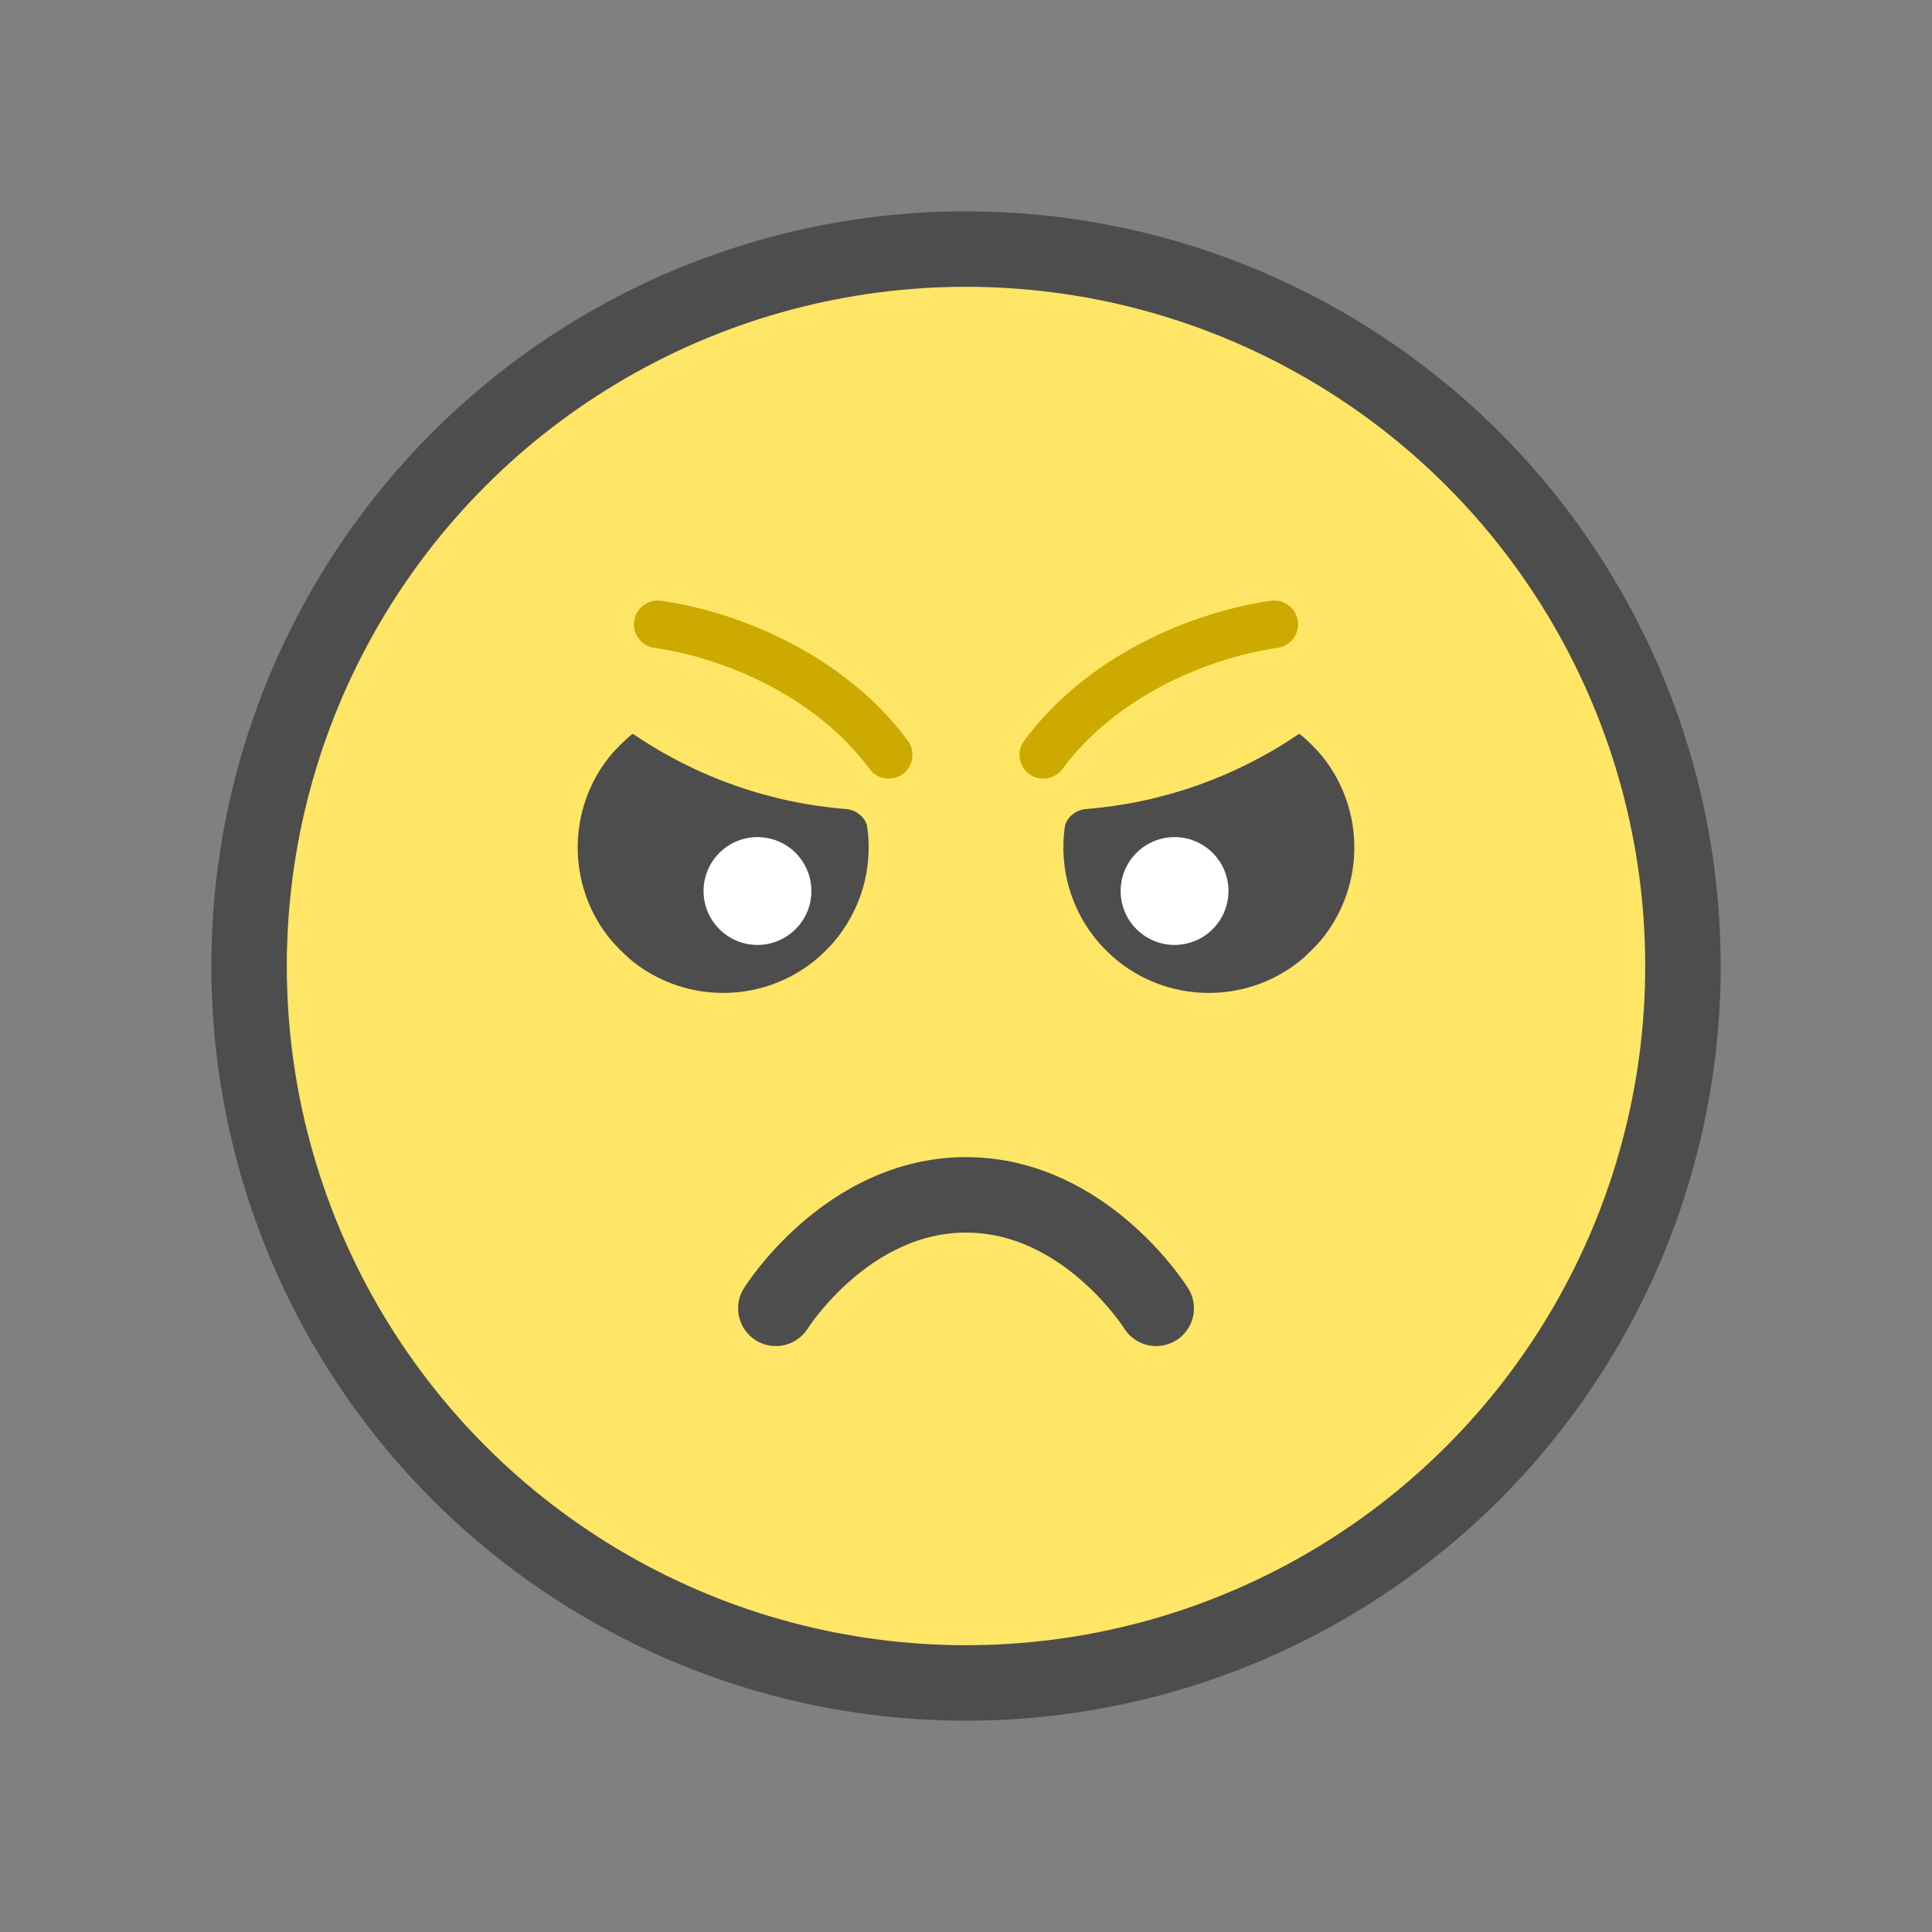 <?xml version="1.0" encoding="UTF-8" standalone="no"?>
<svg
   sodipodi:docname="1F620.svg"
   inkscape:version="1.2 (dc2aedaf03, 2022-05-15)"
   id="svg8"
   version="1.1"
   viewBox="0 0 67.733 67.733"
   height="256"
   width="256"
   xmlns:inkscape="http://www.inkscape.org/namespaces/inkscape"
   xmlns:sodipodi="http://sodipodi.sourceforge.net/DTD/sodipodi-0.dtd"
   xmlns="http://www.w3.org/2000/svg"
   xmlns:svg="http://www.w3.org/2000/svg"
   xmlns:rdf="http://www.w3.org/1999/02/22-rdf-syntax-ns#"
   xmlns:cc="http://creativecommons.org/ns#"
   xmlns:dc="http://purl.org/dc/elements/1.1/">
  <rect x="0" y="0" width="67.733" height="67.733" fill="#808080" stroke="none"/>
  <defs
     id="defs2">
    <inkscape:path-effect
       effect="fillet_chamfer"
       id="path-effect2406"
       is_visible="true"
       lpeversion="1"
       nodesatellites_param="F,1,0,1,0,0.07,0,1 @ F,1,0,1,0,0.07,0,1 @ F,1,0,1,0,0.07,0,1 @ F,1,0,1,0,0.07,0,1 @ F,1,0,1,0,0.07,0,1"
       unit="px"
       method="bezier"
       mode="F"
       radius="7"
       chamfer_steps="1"
       flexible="true"
       use_knot_distance="false"
       apply_no_radius="true"
       apply_with_radius="true"
       only_selected="false"
       hide_knots="false" />
    <inkscape:path-effect
       effect="fillet_chamfer"
       id="path-effect2406-8"
       is_visible="true"
       lpeversion="1"
       nodesatellites_param="F,1,0,1,0,0.07,0,1 @ F,1,0,1,0,0.07,0,1 @ F,1,0,1,0,0.07,0,1 @ F,1,0,1,0,0.07,0,1 @ F,1,0,1,0,0.07,0,1"
       unit="px"
       method="bezier"
       mode="F"
       radius="7"
       chamfer_steps="1"
       flexible="true"
       use_knot_distance="false"
       apply_no_radius="true"
       apply_with_radius="true"
       only_selected="false"
       hide_knots="false" />
  </defs>
  <sodipodi:namedview
     inkscape:snap-object-midpoints="false"
     units="px"
     inkscape:window-maximized="0"
     inkscape:window-y="0"
     inkscape:window-x="-8"
     inkscape:window-height="981"
     inkscape:window-width="1192"
     showgrid="false"
     inkscape:document-rotation="0"
     inkscape:current-layer="g1009"
     inkscape:document-units="px"
     inkscape:cy="10.606602"
     inkscape:cx="-42.426407"
     inkscape:zoom="0.9899495"
     inkscape:pageshadow="2"
     inkscape:pageopacity="0.0"
     borderopacity="1.0"
     bordercolor="#666666"
     pagecolor="#ffffff"
     id="base"
     inkscape:pagecheckerboard="0"
     inkscape:showpageshadow="2"
     inkscape:deskcolor="#d1d1d1" />
  <g
     id="layer1"
     inkscape:groupmode="layer"
     inkscape:label="Layer 1">
    <g
       style="stroke-width:2.117;stroke-miterlimit:4;stroke-dasharray:none"
       transform="translate(-0.534,-1.587)"
       id="g1009">
      <ellipse
         ry="25.135"
         rx="25.135"
         cy="35.454"
         cx="34.401"
         id="path833"
         style="fill:#ffe666;fill-opacity:1;stroke:#4d4d4d;stroke-width:2.646;stroke-linecap:round;stroke-linejoin:round;stroke-miterlimit:4;stroke-dasharray:none;stroke-opacity:1" />
      <g
         transform="matrix(1,0,0,1.693,-1.652,-16.84)"
         id="g900-7" />
      <g
         id="g2410"
         transform="translate(0.378,1.077)">
        <path
           id="path835"
           style="fill:#4d4d4d;fill-opacity:1;stroke:none;stroke-width:1.018;stroke-linecap:round;stroke-linejoin:round;stroke-miterlimit:4;stroke-dasharray:none;stroke-opacity:1"
           d="m 22.307,26.257 c -0.233,0.185 -0.592,0.541 -0.793,0.793 -1.473,1.851 -1.473,4.49 -1.57e-4,6.341 0.201,0.253 0.572,0.624 0.825,0.825 1.905,1.515 4.642,1.472 6.499,-0.13 0.159,-0.137 0.4,-0.378 0.537,-0.537 0.961,-1.116 1.391,-2.592 1.185,-4.043 -0.047,-0.332 -0.393,-0.605 -0.728,-0.631 -2.668,-0.21 -5.24,-1.111 -7.459,-2.62 -0.019,-0.013 -0.048,-0.012 -0.066,0.002 z"
           inkscape:path-effect="#path-effect2406"
           inkscape:original-d="m 22.338724,26.231409 a 5.1002307,5.1002307 0 0 0 -0.43623,0.382677 5.1002307,5.1002307 0 0 0 0,7.212285 5.1002307,5.1002307 0 0 0 7.212842,-1e-6 5.1002307,5.1002307 0 0 0 1.322633,-4.916782 15.414558,15.414558 0 0 1 -8.099245,-2.678179 z" />
        <circle
           style="fill:#ffffff;fill-opacity:1;stroke:none;stroke-width:0.407;stroke-linecap:round;stroke-linejoin:round;stroke-miterlimit:4;stroke-dasharray:none;stroke-opacity:1"
           id="path835-7"
           cx="41.337"
           cy="3.561"
           r="1.89"
           transform="rotate(45)" />
      </g>
      <g
         id="g2410-8"
         transform="matrix(-1,0,0,1,68.424,1.077)"
         style="stroke-width:2.117;stroke-miterlimit:4;stroke-dasharray:none">
        <path
           id="path835-6"
           style="fill:#4d4d4d;fill-opacity:1;stroke:none;stroke-width:1.018;stroke-linecap:round;stroke-linejoin:round;stroke-miterlimit:4;stroke-dasharray:none;stroke-opacity:1"
           d="m 22.307,26.257 c -0.233,0.185 -0.592,0.541 -0.793,0.793 -1.473,1.851 -1.473,4.49 -1.57e-4,6.341 0.201,0.253 0.572,0.624 0.825,0.825 1.905,1.515 4.642,1.472 6.499,-0.13 0.159,-0.137 0.4,-0.378 0.537,-0.537 0.961,-1.116 1.391,-2.592 1.185,-4.043 -0.047,-0.332 -0.393,-0.605 -0.728,-0.631 -2.668,-0.21 -5.24,-1.111 -7.459,-2.62 -0.019,-0.013 -0.048,-0.012 -0.066,0.002 z"
           inkscape:path-effect="#path-effect2406-8"
           inkscape:original-d="m 22.338724,26.231409 a 5.1002307,5.1002307 0 0 0 -0.43623,0.382677 5.1002307,5.1002307 0 0 0 0,7.212285 5.1002307,5.1002307 0 0 0 7.212842,-1e-6 5.1002307,5.1002307 0 0 0 1.322633,-4.916782 15.414558,15.414558 0 0 1 -8.099245,-2.678179 z" />
        <circle
           style="fill:#ffffff;fill-opacity:1;stroke:none;stroke-width:0.407;stroke-linecap:round;stroke-linejoin:round;stroke-miterlimit:4;stroke-dasharray:none;stroke-opacity:1"
           id="path835-7-0"
           cx="41.337"
           cy="3.561"
           r="1.89"
           transform="rotate(45)" />
      </g>
      <path
         sodipodi:nodetypes="czc"
         id="path902-3-0"
         style="fill:none;fill-opacity:1;stroke:#4d4d4d;stroke-width:2.646;stroke-linecap:round;stroke-linejoin:round;stroke-miterlimit:4;stroke-dasharray:none;stroke-opacity:1"
         d="m 41.068,47.455 c 0,0 -2.483,-3.978 -6.667,-3.978 -4.183,0 -6.667,3.978 -6.667,3.978" />
      <path
         sodipodi:nodetypes="cc"
         id="path1442-3-3"
         d="m 37.11,28.052 c 2.044,-2.764 5.471,-4.2 8.099,-4.578"
         style="font-variation-settings:normal;vector-effect:none;fill:none;fill-opacity:1;stroke:#ccaa00;stroke-width:1.667;stroke-linecap:round;stroke-linejoin:miter;stroke-miterlimit:4;stroke-dasharray:none;stroke-dashoffset:0;stroke-opacity:1;stop-color:#000000" />
      <path
         sodipodi:nodetypes="cc"
         id="path1442-3-3-6"
         d="M 31.692,28.052 C 29.648,25.288 26.221,23.852 23.593,23.474"
         style="font-variation-settings:normal;vector-effect:none;fill:none;fill-opacity:1;stroke:#ccaa00;stroke-width:1.667;stroke-linecap:round;stroke-linejoin:miter;stroke-miterlimit:4;stroke-dasharray:none;stroke-dashoffset:0;stroke-opacity:1;stop-color:#000000" />
    </g>
  </g>
</svg>
